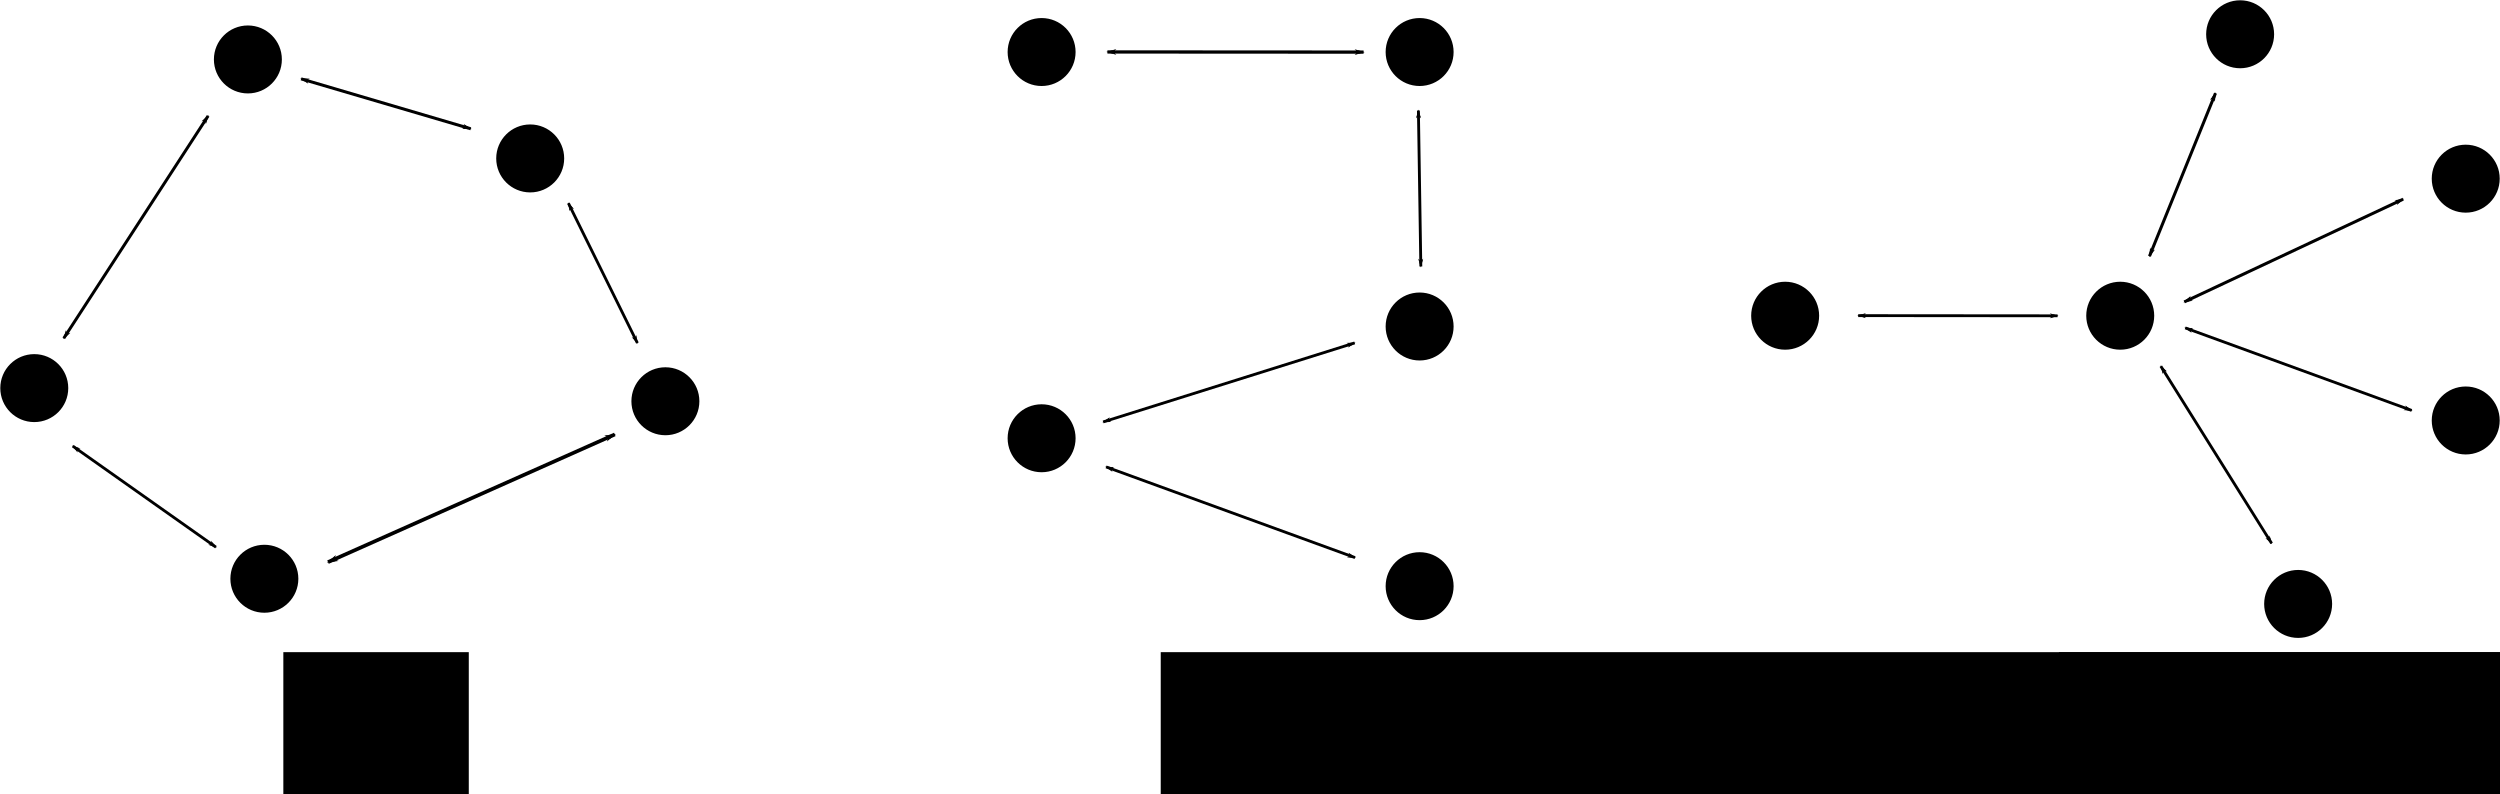 <?xml version="1.0" encoding="UTF-8" standalone="no"?>
<!-- Created with Inkscape (http://www.inkscape.org/) -->

<svg
   xmlns:dc="http://purl.org/dc/elements/1.1/"
   xmlns:cc="http://creativecommons.org/ns#"
   xmlns:rdf="http://www.w3.org/1999/02/22-rdf-syntax-ns#"
   xmlns:svg="http://www.w3.org/2000/svg"
   xmlns="http://www.w3.org/2000/svg"
   xmlns:sodipodi="http://sodipodi.sourceforge.net/DTD/sodipodi-0.dtd"
   xmlns:inkscape="http://www.inkscape.org/namespaces/inkscape"
   width="1734.599mm"
   height="550.957mm"
   viewBox="0 0 6146.218 1952.211"
   id="svg2"
   version="1.1"
   inkscape:version="0.91 r13725"
   sodipodi:docname="com_topo_new.svg">
  <defs
     id="defs4">
    <marker
       inkscape:isstock="true"
       style="overflow:visible"
       id="marker7971"
       refX="0"
       refY="0"
       orient="auto"
       inkscape:stockid="Arrow1Lend">
      <path
         inkscape:connector-curvature="0"
         transform="matrix(-0.8,0,0,-0.8,-10,0)"
         style="fill:#000000;fill-opacity:1;fill-rule:evenodd;stroke:#000000;stroke-width:1pt;stroke-opacity:1"
         d="M 0,0 5,-5 -12.5,0 5,5 0,0 Z"
         id="path7973" />
    </marker>
    <marker
       inkscape:isstock="true"
       style="overflow:visible"
       id="marker7799"
       refX="0"
       refY="0"
       orient="auto"
       inkscape:stockid="Arrow1Lstart">
      <path
         inkscape:connector-curvature="0"
         transform="matrix(0.8,0,0,0.8,10,0)"
         style="fill:#000000;fill-opacity:1;fill-rule:evenodd;stroke:#000000;stroke-width:1pt;stroke-opacity:1"
         d="M 0,0 5,-5 -12.5,0 5,5 0,0 Z"
         id="path7801" />
    </marker>
    <marker
       inkscape:isstock="true"
       style="overflow:visible"
       id="marker7130"
       refX="0"
       refY="0"
       orient="auto"
       inkscape:stockid="Arrow1Lend">
      <path
         inkscape:connector-curvature="0"
         transform="matrix(-0.8,0,0,-0.8,-10,0)"
         style="fill:#000000;fill-opacity:1;fill-rule:evenodd;stroke:#000000;stroke-width:1pt;stroke-opacity:1"
         d="M 0,0 5,-5 -12.5,0 5,5 0,0 Z"
         id="path7132" />
    </marker>
    <marker
       inkscape:stockid="Arrow1Lend"
       orient="auto"
       refY="0"
       refX="0"
       id="marker6654"
       style="overflow:visible"
       inkscape:isstock="true">
      <path
         inkscape:connector-curvature="0"
         id="path6656"
         d="M 0,0 5,-5 -12.5,0 5,5 0,0 Z"
         style="fill:#000000;fill-opacity:1;fill-rule:evenodd;stroke:#000000;stroke-width:1pt;stroke-opacity:1"
         transform="matrix(-0.8,0,0,-0.8,-10,0)" />
    </marker>
    <marker
       inkscape:isstock="true"
       style="overflow:visible"
       id="marker6378"
       refX="0"
       refY="0"
       orient="auto"
       inkscape:stockid="Arrow1Lend">
      <path
         inkscape:connector-curvature="0"
         transform="matrix(-0.8,0,0,-0.8,-10,0)"
         style="fill:#000000;fill-opacity:1;fill-rule:evenodd;stroke:#000000;stroke-width:1pt;stroke-opacity:1"
         d="M 0,0 5,-5 -12.5,0 5,5 0,0 Z"
         id="path6380" />
    </marker>
    <marker
       inkscape:isstock="true"
       style="overflow:visible"
       id="Arrow1Lstart-2"
       refX="0"
       refY="0"
       orient="auto"
       inkscape:stockid="Arrow1Lstart">
      <path
         inkscape:connector-curvature="0"
         transform="matrix(0.8,0,0,0.8,10,0)"
         style="fill:#000000;fill-opacity:1;fill-rule:evenodd;stroke:#000000;stroke-width:1pt;stroke-opacity:1"
         d="M 0,0 5,-5 -12.5,0 5,5 0,0 Z"
         id="path4688-4" />
    </marker>
    <marker
       inkscape:isstock="true"
       style="overflow:visible"
       id="marker8018-0"
       refX="0"
       refY="0"
       orient="auto"
       inkscape:stockid="Arrow1Lend">
      <path
         inkscape:connector-curvature="0"
         transform="matrix(-0.8,0,0,-0.8,-10,0)"
         style="fill:#000000;fill-opacity:1;fill-rule:evenodd;stroke:#000000;stroke-width:1pt;stroke-opacity:1"
         d="M 0,0 5,-5 -12.5,0 5,5 0,0 Z"
         id="path8020-0" />
    </marker>
    <marker
       inkscape:isstock="true"
       style="overflow:visible"
       id="Arrow1Lstart-4"
       refX="0"
       refY="0"
       orient="auto"
       inkscape:stockid="Arrow1Lstart">
      <path
         inkscape:connector-curvature="0"
         transform="matrix(0.8,0,0,0.8,10,0)"
         style="fill:#000000;fill-opacity:1;fill-rule:evenodd;stroke:#000000;stroke-width:1pt;stroke-opacity:1"
         d="M 0,0 5,-5 -12.5,0 5,5 0,0 Z"
         id="path4688-0" />
    </marker>
    <marker
       inkscape:isstock="true"
       style="overflow:visible"
       id="marker8018-8"
       refX="0"
       refY="0"
       orient="auto"
       inkscape:stockid="Arrow1Lend">
      <path
         inkscape:connector-curvature="0"
         transform="matrix(-0.8,0,0,-0.8,-10,0)"
         style="fill:#000000;fill-opacity:1;fill-rule:evenodd;stroke:#000000;stroke-width:1pt;stroke-opacity:1"
         d="M 0,0 5,-5 -12.5,0 5,5 0,0 Z"
         id="path8020-5" />
    </marker>
    <marker
       inkscape:isstock="true"
       style="overflow:visible"
       id="Arrow1Lstart-4-0"
       refX="0"
       refY="0"
       orient="auto"
       inkscape:stockid="Arrow1Lstart">
      <path
         inkscape:connector-curvature="0"
         transform="matrix(0.8,0,0,0.8,10,0)"
         style="fill:#000000;fill-opacity:1;fill-rule:evenodd;stroke:#000000;stroke-width:1pt;stroke-opacity:1"
         d="M 0,0 5,-5 -12.5,0 5,5 0,0 Z"
         id="path4688-0-0" />
    </marker>
    <marker
       inkscape:isstock="true"
       style="overflow:visible"
       id="marker8018-8-5"
       refX="0"
       refY="0"
       orient="auto"
       inkscape:stockid="Arrow1Lend">
      <path
         inkscape:connector-curvature="0"
         transform="matrix(-0.8,0,0,-0.8,-10,0)"
         style="fill:#000000;fill-opacity:1;fill-rule:evenodd;stroke:#000000;stroke-width:1pt;stroke-opacity:1"
         d="M 0,0 5,-5 -12.5,0 5,5 0,0 Z"
         id="path8020-5-5" />
    </marker>
    <marker
       inkscape:stockid="Arrow1Lstart"
       orient="auto"
       refY="0"
       refX="0"
       id="marker5913-3"
       style="overflow:visible"
       inkscape:isstock="true">
      <path
         id="path5915-1"
         d="M 0,0 5,-5 -12.5,0 5,5 0,0 Z"
         style="fill:#000000;fill-opacity:1;fill-rule:evenodd;stroke:#000000;stroke-width:1pt;stroke-opacity:1"
         transform="matrix(0.8,0,0,0.8,10,0)"
         inkscape:connector-curvature="0" />
    </marker>
    <marker
       inkscape:stockid="Arrow1Lend"
       orient="auto"
       refY="0"
       refX="0"
       id="marker6013-4"
       style="overflow:visible"
       inkscape:isstock="true">
      <path
         id="path6015-7"
         d="M 0,0 5,-5 -12.5,0 5,5 0,0 Z"
         style="fill:#000000;fill-opacity:1;fill-rule:evenodd;stroke:#000000;stroke-width:1pt;stroke-opacity:1"
         transform="matrix(-0.8,0,0,-0.8,-10,0)"
         inkscape:connector-curvature="0" />
    </marker>
    <marker
       inkscape:stockid="Arrow1Lstart"
       orient="auto"
       refY="0"
       refX="0"
       id="marker5913-6"
       style="overflow:visible"
       inkscape:isstock="true">
      <path
         id="path5915-4"
         d="M 0,0 5,-5 -12.5,0 5,5 0,0 Z"
         style="fill:#000000;fill-opacity:1;fill-rule:evenodd;stroke:#000000;stroke-width:1pt;stroke-opacity:1"
         transform="matrix(0.8,0,0,0.8,10,0)"
         inkscape:connector-curvature="0" />
    </marker>
    <marker
       inkscape:stockid="Arrow1Lend"
       orient="auto"
       refY="0"
       refX="0"
       id="marker6013-5"
       style="overflow:visible"
       inkscape:isstock="true">
      <path
         id="path6015-8"
         d="M 0,0 5,-5 -12.5,0 5,5 0,0 Z"
         style="fill:#000000;fill-opacity:1;fill-rule:evenodd;stroke:#000000;stroke-width:1pt;stroke-opacity:1"
         transform="matrix(-0.8,0,0,-0.8,-10,0)"
         inkscape:connector-curvature="0" />
    </marker>
    <marker
       inkscape:stockid="Arrow1Lstart"
       orient="auto"
       refY="0"
       refX="0"
       id="marker5913-7"
       style="overflow:visible"
       inkscape:isstock="true">
      <path
         id="path5915-44"
         d="M 0,0 5,-5 -12.5,0 5,5 0,0 Z"
         style="fill:#000000;fill-opacity:1;fill-rule:evenodd;stroke:#000000;stroke-width:1pt;stroke-opacity:1"
         transform="matrix(0.8,0,0,0.8,10,0)"
         inkscape:connector-curvature="0" />
    </marker>
    <marker
       inkscape:stockid="Arrow1Lend"
       orient="auto"
       refY="0"
       refX="0"
       id="marker6013-3"
       style="overflow:visible"
       inkscape:isstock="true">
      <path
         id="path6015-9"
         d="M 0,0 5,-5 -12.5,0 5,5 0,0 Z"
         style="fill:#000000;fill-opacity:1;fill-rule:evenodd;stroke:#000000;stroke-width:1pt;stroke-opacity:1"
         transform="matrix(-0.8,0,0,-0.8,-10,0)"
         inkscape:connector-curvature="0" />
    </marker>
    <marker
       inkscape:isstock="true"
       style="overflow:visible"
       id="Arrow1Lstart-4-7"
       refX="0"
       refY="0"
       orient="auto"
       inkscape:stockid="Arrow1Lstart">
      <path
         inkscape:connector-curvature="0"
         transform="matrix(0.8,0,0,0.8,10,0)"
         style="fill:#000000;fill-opacity:1;fill-rule:evenodd;stroke:#000000;stroke-width:1pt;stroke-opacity:1"
         d="M 0,0 5,-5 -12.5,0 5,5 0,0 Z"
         id="path4688-0-6" />
    </marker>
    <marker
       inkscape:isstock="true"
       style="overflow:visible"
       id="marker8018-8-8"
       refX="0"
       refY="0"
       orient="auto"
       inkscape:stockid="Arrow1Lend">
      <path
         inkscape:connector-curvature="0"
         transform="matrix(-0.8,0,0,-0.8,-10,0)"
         style="fill:#000000;fill-opacity:1;fill-rule:evenodd;stroke:#000000;stroke-width:1pt;stroke-opacity:1"
         d="M 0,0 5,-5 -12.5,0 5,5 0,0 Z"
         id="path8020-5-9" />
    </marker>
    <marker
       inkscape:isstock="true"
       style="overflow:visible"
       id="Arrow1Lstart-2-0"
       refX="0"
       refY="0"
       orient="auto"
       inkscape:stockid="Arrow1Lstart">
      <path
         inkscape:connector-curvature="0"
         transform="matrix(0.8,0,0,0.8,10,0)"
         style="fill:#000000;fill-opacity:1;fill-rule:evenodd;stroke:#000000;stroke-width:1pt;stroke-opacity:1"
         d="M 0,0 5,-5 -12.5,0 5,5 0,0 Z"
         id="path4688-4-9" />
    </marker>
    <marker
       inkscape:isstock="true"
       style="overflow:visible"
       id="marker8018-0-9"
       refX="0"
       refY="0"
       orient="auto"
       inkscape:stockid="Arrow1Lend">
      <path
         inkscape:connector-curvature="0"
         transform="matrix(-0.8,0,0,-0.8,-10,0)"
         style="fill:#000000;fill-opacity:1;fill-rule:evenodd;stroke:#000000;stroke-width:1pt;stroke-opacity:1"
         d="M 0,0 5,-5 -12.5,0 5,5 0,0 Z"
         id="path8020-0-8" />
    </marker>
    <marker
       inkscape:isstock="true"
       style="overflow:visible"
       id="Arrow1Lstart-4-0-1"
       refX="0"
       refY="0"
       orient="auto"
       inkscape:stockid="Arrow1Lstart">
      <path
         inkscape:connector-curvature="0"
         transform="matrix(0.8,0,0,0.8,10,0)"
         style="fill:#000000;fill-opacity:1;fill-rule:evenodd;stroke:#000000;stroke-width:1pt;stroke-opacity:1"
         d="M 0,0 5,-5 -12.5,0 5,5 0,0 Z"
         id="path4688-0-0-6" />
    </marker>
    <marker
       inkscape:isstock="true"
       style="overflow:visible"
       id="marker8018-8-5-2"
       refX="0"
       refY="0"
       orient="auto"
       inkscape:stockid="Arrow1Lend">
      <path
         inkscape:connector-curvature="0"
         transform="matrix(-0.8,0,0,-0.8,-10,0)"
         style="fill:#000000;fill-opacity:1;fill-rule:evenodd;stroke:#000000;stroke-width:1pt;stroke-opacity:1"
         d="M 0,0 5,-5 -12.5,0 5,5 0,0 Z"
         id="path8020-5-5-5" />
    </marker>
    <marker
       inkscape:isstock="true"
       style="overflow:visible"
       id="Arrow1Lstart-4-0-1-3"
       refX="0"
       refY="0"
       orient="auto"
       inkscape:stockid="Arrow1Lstart">
      <path
         inkscape:connector-curvature="0"
         transform="matrix(0.8,0,0,0.8,10,0)"
         style="fill:#000000;fill-opacity:1;fill-rule:evenodd;stroke:#000000;stroke-width:1pt;stroke-opacity:1"
         d="M 0,0 5,-5 -12.5,0 5,5 0,0 Z"
         id="path4688-0-0-6-2" />
    </marker>
    <marker
       inkscape:isstock="true"
       style="overflow:visible"
       id="marker8018-8-5-2-5"
       refX="0"
       refY="0"
       orient="auto"
       inkscape:stockid="Arrow1Lend">
      <path
         inkscape:connector-curvature="0"
         transform="matrix(-0.8,0,0,-0.8,-10,0)"
         style="fill:#000000;fill-opacity:1;fill-rule:evenodd;stroke:#000000;stroke-width:1pt;stroke-opacity:1"
         d="M 0,0 5,-5 -12.5,0 5,5 0,0 Z"
         id="path8020-5-5-5-1" />
    </marker>
    <marker
       inkscape:isstock="true"
       style="overflow:visible"
       id="Arrow1Lstart-4-0-1-7"
       refX="0"
       refY="0"
       orient="auto"
       inkscape:stockid="Arrow1Lstart">
      <path
         inkscape:connector-curvature="0"
         transform="matrix(0.8,0,0,0.8,10,0)"
         style="fill:#000000;fill-opacity:1;fill-rule:evenodd;stroke:#000000;stroke-width:1pt;stroke-opacity:1"
         d="M 0,0 5,-5 -12.5,0 5,5 0,0 Z"
         id="path4688-0-0-6-0" />
    </marker>
    <marker
       inkscape:isstock="true"
       style="overflow:visible"
       id="marker8018-8-5-2-2"
       refX="0"
       refY="0"
       orient="auto"
       inkscape:stockid="Arrow1Lend">
      <path
         inkscape:connector-curvature="0"
         transform="matrix(-0.8,0,0,-0.8,-10,0)"
         style="fill:#000000;fill-opacity:1;fill-rule:evenodd;stroke:#000000;stroke-width:1pt;stroke-opacity:1"
         d="M 0,0 5,-5 -12.5,0 5,5 0,0 Z"
         id="path8020-5-5-5-4" />
    </marker>
    <marker
       inkscape:isstock="true"
       style="overflow:visible"
       id="Arrow1Lstart-4-0-1-7-3"
       refX="0"
       refY="0"
       orient="auto"
       inkscape:stockid="Arrow1Lstart">
      <path
         inkscape:connector-curvature="0"
         transform="matrix(0.8,0,0,0.8,10,0)"
         style="fill:#000000;fill-opacity:1;fill-rule:evenodd;stroke:#000000;stroke-width:1pt;stroke-opacity:1"
         d="M 0,0 5,-5 -12.5,0 5,5 0,0 Z"
         id="path4688-0-0-6-0-5" />
    </marker>
    <marker
       inkscape:isstock="true"
       style="overflow:visible"
       id="marker8018-8-5-2-2-4"
       refX="0"
       refY="0"
       orient="auto"
       inkscape:stockid="Arrow1Lend">
      <path
         inkscape:connector-curvature="0"
         transform="matrix(-0.8,0,0,-0.8,-10,0)"
         style="fill:#000000;fill-opacity:1;fill-rule:evenodd;stroke:#000000;stroke-width:1pt;stroke-opacity:1"
         d="M 0,0 5,-5 -12.5,0 5,5 0,0 Z"
         id="path8020-5-5-5-4-7" />
    </marker>
    <marker
       inkscape:isstock="true"
       style="overflow:visible"
       id="Arrow1Lstart-4-0-1-7-9"
       refX="0"
       refY="0"
       orient="auto"
       inkscape:stockid="Arrow1Lstart">
      <path
         inkscape:connector-curvature="0"
         transform="matrix(0.8,0,0,0.8,10,0)"
         style="fill:#000000;fill-opacity:1;fill-rule:evenodd;stroke:#000000;stroke-width:1pt;stroke-opacity:1"
         d="M 0,0 5,-5 -12.5,0 5,5 0,0 Z"
         id="path4688-0-0-6-0-2" />
    </marker>
    <marker
       inkscape:isstock="true"
       style="overflow:visible"
       id="marker8018-8-5-2-2-3"
       refX="0"
       refY="0"
       orient="auto"
       inkscape:stockid="Arrow1Lend">
      <path
         inkscape:connector-curvature="0"
         transform="matrix(-0.8,0,0,-0.8,-10,0)"
         style="fill:#000000;fill-opacity:1;fill-rule:evenodd;stroke:#000000;stroke-width:1pt;stroke-opacity:1"
         d="M 0,0 5,-5 -12.5,0 5,5 0,0 Z"
         id="path8020-5-5-5-4-6" />
    </marker>
    <marker
       inkscape:isstock="true"
       style="overflow:visible"
       id="Arrow1Lstart-4-0-1-7-3-5"
       refX="0"
       refY="0"
       orient="auto"
       inkscape:stockid="Arrow1Lstart">
      <path
         inkscape:connector-curvature="0"
         transform="matrix(0.8,0,0,0.8,10,0)"
         style="fill:#000000;fill-opacity:1;fill-rule:evenodd;stroke:#000000;stroke-width:1pt;stroke-opacity:1"
         d="M 0,0 5,-5 -12.5,0 5,5 0,0 Z"
         id="path4688-0-0-6-0-5-0" />
    </marker>
    <marker
       inkscape:isstock="true"
       style="overflow:visible"
       id="marker8018-8-5-2-2-4-7"
       refX="0"
       refY="0"
       orient="auto"
       inkscape:stockid="Arrow1Lend">
      <path
         inkscape:connector-curvature="0"
         transform="matrix(-0.8,0,0,-0.8,-10,0)"
         style="fill:#000000;fill-opacity:1;fill-rule:evenodd;stroke:#000000;stroke-width:1pt;stroke-opacity:1"
         d="M 0,0 5,-5 -12.5,0 5,5 0,0 Z"
         id="path8020-5-5-5-4-7-4" />
    </marker>
    <marker
       inkscape:isstock="true"
       style="overflow:visible"
       id="Arrow1Lstart-4-0-1-7-4"
       refX="0"
       refY="0"
       orient="auto"
       inkscape:stockid="Arrow1Lstart">
      <path
         inkscape:connector-curvature="0"
         transform="matrix(0.8,0,0,0.8,10,0)"
         style="fill:#000000;fill-opacity:1;fill-rule:evenodd;stroke:#000000;stroke-width:1pt;stroke-opacity:1"
         d="M 0,0 5,-5 -12.5,0 5,5 0,0 Z"
         id="path4688-0-0-6-0-3" />
    </marker>
    <marker
       inkscape:isstock="true"
       style="overflow:visible"
       id="marker8018-8-5-2-2-0"
       refX="0"
       refY="0"
       orient="auto"
       inkscape:stockid="Arrow1Lend">
      <path
         inkscape:connector-curvature="0"
         transform="matrix(-0.8,0,0,-0.8,-10,0)"
         style="fill:#000000;fill-opacity:1;fill-rule:evenodd;stroke:#000000;stroke-width:1pt;stroke-opacity:1"
         d="M 0,0 5,-5 -12.5,0 5,5 0,0 Z"
         id="path8020-5-5-5-4-3" />
    </marker>
    <marker
       inkscape:isstock="true"
       style="overflow:visible"
       id="Arrow1Lstart-4-0-1-7-4-6"
       refX="0"
       refY="0"
       orient="auto"
       inkscape:stockid="Arrow1Lstart">
      <path
         inkscape:connector-curvature="0"
         transform="matrix(0.8,0,0,0.8,10,0)"
         style="fill:#000000;fill-opacity:1;fill-rule:evenodd;stroke:#000000;stroke-width:1pt;stroke-opacity:1"
         d="M 0,0 5,-5 -12.5,0 5,5 0,0 Z"
         id="path4688-0-0-6-0-3-6" />
    </marker>
    <marker
       inkscape:isstock="true"
       style="overflow:visible"
       id="marker8018-8-5-2-2-0-2"
       refX="0"
       refY="0"
       orient="auto"
       inkscape:stockid="Arrow1Lend">
      <path
         inkscape:connector-curvature="0"
         transform="matrix(-0.8,0,0,-0.8,-10,0)"
         style="fill:#000000;fill-opacity:1;fill-rule:evenodd;stroke:#000000;stroke-width:1pt;stroke-opacity:1"
         d="M 0,0 5,-5 -12.5,0 5,5 0,0 Z"
         id="path8020-5-5-5-4-3-5" />
    </marker>
    <marker
       inkscape:isstock="true"
       style="overflow:visible"
       id="Arrow1Lstart-4-0-1-7-4-1"
       refX="0"
       refY="0"
       orient="auto"
       inkscape:stockid="Arrow1Lstart">
      <path
         inkscape:connector-curvature="0"
         transform="matrix(0.8,0,0,0.8,10,0)"
         style="fill:#000000;fill-opacity:1;fill-rule:evenodd;stroke:#000000;stroke-width:1pt;stroke-opacity:1"
         d="M 0,0 5,-5 -12.5,0 5,5 0,0 Z"
         id="path4688-0-0-6-0-3-2" />
    </marker>
    <marker
       inkscape:isstock="true"
       style="overflow:visible"
       id="marker8018-8-5-2-2-0-20"
       refX="0"
       refY="0"
       orient="auto"
       inkscape:stockid="Arrow1Lend">
      <path
         inkscape:connector-curvature="0"
         transform="matrix(-0.8,0,0,-0.8,-10,0)"
         style="fill:#000000;fill-opacity:1;fill-rule:evenodd;stroke:#000000;stroke-width:1pt;stroke-opacity:1"
         d="M 0,0 5,-5 -12.5,0 5,5 0,0 Z"
         id="path8020-5-5-5-4-3-4" />
    </marker>
    <marker
       inkscape:isstock="true"
       style="overflow:visible"
       id="Arrow1Lstart-4-0-1-7-4-1-4"
       refX="0"
       refY="0"
       orient="auto"
       inkscape:stockid="Arrow1Lstart">
      <path
         inkscape:connector-curvature="0"
         transform="matrix(0.8,0,0,0.8,10,0)"
         style="fill:#000000;fill-opacity:1;fill-rule:evenodd;stroke:#000000;stroke-width:1pt;stroke-opacity:1"
         d="M 0,0 5,-5 -12.5,0 5,5 0,0 Z"
         id="path4688-0-0-6-0-3-2-5" />
    </marker>
    <marker
       inkscape:isstock="true"
       style="overflow:visible"
       id="marker8018-8-5-2-2-0-20-3"
       refX="0"
       refY="0"
       orient="auto"
       inkscape:stockid="Arrow1Lend">
      <path
         inkscape:connector-curvature="0"
         transform="matrix(-0.8,0,0,-0.8,-10,0)"
         style="fill:#000000;fill-opacity:1;fill-rule:evenodd;stroke:#000000;stroke-width:1pt;stroke-opacity:1"
         d="M 0,0 5,-5 -12.5,0 5,5 0,0 Z"
         id="path8020-5-5-5-4-3-4-8" />
    </marker>
    <marker
       inkscape:isstock="true"
       style="overflow:visible"
       id="Arrow1Lstart-4-0-1-7-4-1-4-2"
       refX="0"
       refY="0"
       orient="auto"
       inkscape:stockid="Arrow1Lstart">
      <path
         inkscape:connector-curvature="0"
         transform="matrix(0.8,0,0,0.8,10,0)"
         style="fill:#000000;fill-opacity:1;fill-rule:evenodd;stroke:#000000;stroke-width:1pt;stroke-opacity:1"
         d="M 0,0 5,-5 -12.5,0 5,5 0,0 Z"
         id="path4688-0-0-6-0-3-2-5-4" />
    </marker>
    <marker
       inkscape:isstock="true"
       style="overflow:visible"
       id="marker8018-8-5-2-2-0-20-3-5"
       refX="0"
       refY="0"
       orient="auto"
       inkscape:stockid="Arrow1Lend">
      <path
         inkscape:connector-curvature="0"
         transform="matrix(-0.8,0,0,-0.8,-10,0)"
         style="fill:#000000;fill-opacity:1;fill-rule:evenodd;stroke:#000000;stroke-width:1pt;stroke-opacity:1"
         d="M 0,0 5,-5 -12.5,0 5,5 0,0 Z"
         id="path8020-5-5-5-4-3-4-8-5" />
    </marker>
    <marker
       inkscape:isstock="true"
       style="overflow:visible"
       id="Arrow1Lstart-4-0-1-7-4-3"
       refX="0"
       refY="0"
       orient="auto"
       inkscape:stockid="Arrow1Lstart">
      <path
         inkscape:connector-curvature="0"
         transform="matrix(0.8,0,0,0.8,10,0)"
         style="fill:#000000;fill-opacity:1;fill-rule:evenodd;stroke:#000000;stroke-width:1pt;stroke-opacity:1"
         d="M 0,0 5,-5 -12.5,0 5,5 0,0 Z"
         id="path4688-0-0-6-0-3-66" />
    </marker>
    <marker
       inkscape:isstock="true"
       style="overflow:visible"
       id="marker8018-8-5-2-2-0-6"
       refX="0"
       refY="0"
       orient="auto"
       inkscape:stockid="Arrow1Lend">
      <path
         inkscape:connector-curvature="0"
         transform="matrix(-0.8,0,0,-0.8,-10,0)"
         style="fill:#000000;fill-opacity:1;fill-rule:evenodd;stroke:#000000;stroke-width:1pt;stroke-opacity:1"
         d="M 0,0 5,-5 -12.5,0 5,5 0,0 Z"
         id="path8020-5-5-5-4-3-43" />
    </marker>
    <marker
       inkscape:isstock="true"
       style="overflow:visible"
       id="Arrow1Lstart-4-0-1-7-4-6-3"
       refX="0"
       refY="0"
       orient="auto"
       inkscape:stockid="Arrow1Lstart">
      <path
         inkscape:connector-curvature="0"
         transform="matrix(0.8,0,0,0.8,10,0)"
         style="fill:#000000;fill-opacity:1;fill-rule:evenodd;stroke:#000000;stroke-width:1pt;stroke-opacity:1"
         d="M 0,0 5,-5 -12.5,0 5,5 0,0 Z"
         id="path4688-0-0-6-0-3-6-0" />
    </marker>
    <marker
       inkscape:isstock="true"
       style="overflow:visible"
       id="marker8018-8-5-2-2-0-2-8"
       refX="0"
       refY="0"
       orient="auto"
       inkscape:stockid="Arrow1Lend">
      <path
         inkscape:connector-curvature="0"
         transform="matrix(-0.8,0,0,-0.8,-10,0)"
         style="fill:#000000;fill-opacity:1;fill-rule:evenodd;stroke:#000000;stroke-width:1pt;stroke-opacity:1"
         d="M 0,0 5,-5 -12.5,0 5,5 0,0 Z"
         id="path8020-5-5-5-4-3-5-6" />
    </marker>
    <marker
       inkscape:isstock="true"
       style="overflow:visible"
       id="Arrow1Lstart-4-0-1-7-4-3-7"
       refX="0"
       refY="0"
       orient="auto"
       inkscape:stockid="Arrow1Lstart">
      <path
         inkscape:connector-curvature="0"
         transform="matrix(0.8,0,0,0.8,10,0)"
         style="fill:#000000;fill-opacity:1;fill-rule:evenodd;stroke:#000000;stroke-width:1pt;stroke-opacity:1"
         d="M 0,0 5,-5 -12.5,0 5,5 0,0 Z"
         id="path4688-0-0-6-0-3-66-7" />
    </marker>
    <marker
       inkscape:isstock="true"
       style="overflow:visible"
       id="marker8018-8-5-2-2-0-6-5"
       refX="0"
       refY="0"
       orient="auto"
       inkscape:stockid="Arrow1Lend">
      <path
         inkscape:connector-curvature="0"
         transform="matrix(-0.8,0,0,-0.8,-10,0)"
         style="fill:#000000;fill-opacity:1;fill-rule:evenodd;stroke:#000000;stroke-width:1pt;stroke-opacity:1"
         d="M 0,0 5,-5 -12.5,0 5,5 0,0 Z"
         id="path8020-5-5-5-4-3-43-3" />
    </marker>
    <marker
       inkscape:isstock="true"
       style="overflow:visible"
       id="Arrow1Lstart-4-0-1-7-4-1-4-2-0"
       refX="0"
       refY="0"
       orient="auto"
       inkscape:stockid="Arrow1Lstart">
      <path
         inkscape:connector-curvature="0"
         transform="matrix(0.8,0,0,0.8,10,0)"
         style="fill:#000000;fill-opacity:1;fill-rule:evenodd;stroke:#000000;stroke-width:1pt;stroke-opacity:1"
         d="M 0,0 5,-5 -12.5,0 5,5 0,0 Z"
         id="path4688-0-0-6-0-3-2-5-4-3" />
    </marker>
    <marker
       inkscape:isstock="true"
       style="overflow:visible"
       id="marker8018-8-5-2-2-0-20-3-5-5"
       refX="0"
       refY="0"
       orient="auto"
       inkscape:stockid="Arrow1Lend">
      <path
         inkscape:connector-curvature="0"
         transform="matrix(-0.8,0,0,-0.8,-10,0)"
         style="fill:#000000;fill-opacity:1;fill-rule:evenodd;stroke:#000000;stroke-width:1pt;stroke-opacity:1"
         d="M 0,0 5,-5 -12.5,0 5,5 0,0 Z"
         id="path8020-5-5-5-4-3-4-8-5-6" />
    </marker>
  </defs>
  <sodipodi:namedview
     id="base"
     pagecolor="#ffffff"
     bordercolor="#666666"
     borderopacity="1.0"
     inkscape:pageopacity="0.0"
     inkscape:pageshadow="2"
     inkscape:zoom="0.12"
     inkscape:cx="1907.6156"
     inkscape:cy="289.53986"
     inkscape:document-units="px"
     inkscape:current-layer="layer1"
     showgrid="false"
     inkscape:window-width="1536"
     inkscape:window-height="803"
     inkscape:window-x="-8"
     inkscape:window-y="-8"
     inkscape:window-maximized="1"
     fit-margin-top="0.2"
     fit-margin-left="0.2"
     fit-margin-right="0.2"
     fit-margin-bottom="0.2" />
  <g
     inkscape:label="Layer 1"
     inkscape:groupmode="layer"
     id="layer1"
     transform="translate(2912.567,-1760.523)">
    <flowRoot
       xml:space="preserve"
       id="flowRoot8611"
       style="font-style:normal;font-weight:normal;font-size:40px;line-height:125%;font-family:sans-serif;letter-spacing:0px;word-spacing:0px;fill:#000000;fill-opacity:1;stroke:none;stroke-width:1px;stroke-linecap:butt;stroke-linejoin:miter;stroke-opacity:1"
       transform="translate(-2087.802,-298.587)"><flowRegion
         id="flowRegion8613"><rect
           id="rect8615"
           width="408"
           height="104"
           x="996"
           y="1306.022" /></flowRegion><flowPara
         id="flowPara8617" /></flowRoot>    <g
       id="g7260"
       transform="translate(0,38.107)">
      <circle
         cy="1868.566"
         cx="-2303.148"
         id="path4795-52"
         style="fill:#000000;fill-opacity:1;stroke:#000000;stroke-width:5;stroke-miterlimit:4;stroke-dasharray:none;stroke-dashoffset:0;stroke-opacity:1"
         r="81.048" />
      <circle
         r="79.543"
         cy="2111.925"
         cx="-1609.086"
         id="path4795-52-3"
         style="fill:#000000;fill-opacity:1;stroke:#000000;stroke-width:8.011;stroke-miterlimit:4;stroke-dasharray:none;stroke-dashoffset:0;stroke-opacity:1" />
      <ellipse
         ry="81.161"
         rx="81.161"
         cy="2676.571"
         cx="-2828.31"
         id="path4795-52-8"
         style="fill:#000000;fill-opacity:1;stroke:#000000;stroke-width:4.774;stroke-miterlimit:4;stroke-dasharray:none;stroke-dashoffset:0;stroke-opacity:1" />
      <ellipse
         ry="81.161"
         rx="81.161"
         cy="3145.281"
         cx="-2262.625"
         id="path4795-52-2"
         style="fill:#000000;fill-opacity:1;stroke:#000000;stroke-width:4.774;stroke-miterlimit:4;stroke-dasharray:none;stroke-dashoffset:0;stroke-opacity:1" />
      <ellipse
         ry="81.161"
         rx="81.161"
         cy="2708.896"
         cx="-1276.716"
         id="path4795-52-0"
         style="fill:#000000;fill-opacity:1;stroke:#000000;stroke-width:4.774;stroke-miterlimit:4;stroke-dasharray:none;stroke-dashoffset:0;stroke-opacity:1" />
      <path
         inkscape:transform-center-x="0.46217334"
         inkscape:connector-curvature="0"
         id="path4824-6-3-4-6"
         d="m -2400.848,2007.318 -355.007,546.755"
         style="fill:none;fill-rule:evenodd;stroke:#000000;stroke-width:7.37;stroke-linecap:butt;stroke-linejoin:miter;stroke-miterlimit:4;stroke-dasharray:none;stroke-opacity:1;marker-start:url(#Arrow1Lstart-4-0-1-3);marker-end:url(#marker8018-8-5-2-5)"
         inkscape:transform-center-y="8.5569454" />
      <path
         inkscape:connector-curvature="0"
         id="path4824-6-3-4-5"
         d="m -2172.247,1916.283 417.021,122.757"
         style="fill:none;fill-rule:evenodd;stroke:#000000;stroke-width:7.473;stroke-linecap:butt;stroke-linejoin:miter;stroke-miterlimit:4;stroke-dasharray:none;stroke-opacity:1;marker-start:url(#Arrow1Lstart-4-0-1-7);marker-end:url(#marker8018-8-5-2-2)" />
      <path
         inkscape:connector-curvature="0"
         id="path4824-6-3-4-5-9"
         d="m -1515.228,2221.934 169.704,343.822"
         style="fill:none;fill-rule:evenodd;stroke:#000000;stroke-width:7;stroke-linecap:butt;stroke-linejoin:miter;stroke-miterlimit:4;stroke-dasharray:none;stroke-opacity:1;marker-start:url(#Arrow1Lstart-4-0-1-7-3);marker-end:url(#marker8018-8-5-2-2-4)" />
      <path
         inkscape:connector-curvature="0"
         id="path4824-6-3-4-5-0"
         d="m -2106.182,3104.34 705.114,-313.864"
         style="fill:none;fill-rule:evenodd;stroke:#000000;stroke-width:9.158;stroke-linecap:butt;stroke-linejoin:miter;stroke-miterlimit:4;stroke-dasharray:none;stroke-opacity:1;marker-start:url(#Arrow1Lstart-4-0-1-7-9);marker-end:url(#marker8018-8-5-2-2-3)" />
      <path
         inkscape:connector-curvature="0"
         id="path4824-6-3-4-5-9-1"
         d="m -2733.724,2819.095 352.034,248.545"
         style="fill:none;fill-rule:evenodd;stroke:#000000;stroke-width:7;stroke-linecap:butt;stroke-linejoin:miter;stroke-miterlimit:4;stroke-dasharray:none;stroke-opacity:1;marker-start:url(#Arrow1Lstart-4-0-1-7-3-5);marker-end:url(#marker8018-8-5-2-2-4-7)" />
    </g>
    <g
       id="g7237"
       transform="translate(0,32.104)">
      <ellipse
         ry="81.161"
         rx="81.161"
         cy="1856.327"
         cx="-351.793"
         id="path4795-52-3-3"
         style="fill:#000000;fill-opacity:1;stroke:#000000;stroke-width:4.774;stroke-miterlimit:4;stroke-dasharray:none;stroke-dashoffset:0;stroke-opacity:1" />
      <ellipse
         ry="81.161"
         rx="81.161"
         cy="1856.327"
         cx="577.548"
         id="path4795-52-3-3-7"
         style="fill:#000000;fill-opacity:1;stroke:#000000;stroke-width:4.774;stroke-miterlimit:4;stroke-dasharray:none;stroke-dashoffset:0;stroke-opacity:1" />
      <ellipse
         ry="81.161"
         rx="81.161"
         cy="2531.109"
         cx="577.548"
         id="path4795-52-3-3-7-6"
         style="fill:#000000;fill-opacity:1;stroke:#000000;stroke-width:4.774;stroke-miterlimit:4;stroke-dasharray:none;stroke-dashoffset:0;stroke-opacity:1" />
      <ellipse
         ry="81.161"
         rx="81.161"
         cy="2805.87"
         cx="-351.793"
         id="path4795-52-3-3-7-6-8"
         style="fill:#000000;fill-opacity:1;stroke:#000000;stroke-width:4.774;stroke-miterlimit:4;stroke-dasharray:none;stroke-dashoffset:0;stroke-opacity:1" />
      <ellipse
         ry="81.161"
         rx="81.161"
         cy="3169.525"
         cx="577.548"
         id="path4795-52-3-3-7-6-9"
         style="fill:#000000;fill-opacity:1;stroke:#000000;stroke-width:4.774;stroke-miterlimit:4;stroke-dasharray:none;stroke-dashoffset:0;stroke-opacity:1" />
      <path
         inkscape:connector-curvature="0"
         id="path4824-6-3-4-5-2"
         d="m -189.966,1856.136 629.698,0.383"
         style="fill:none;fill-rule:evenodd;stroke:#000000;stroke-width:8.065;stroke-linecap:butt;stroke-linejoin:miter;stroke-miterlimit:4;stroke-dasharray:none;stroke-opacity:1;marker-start:url(#Arrow1Lstart-4-0-1-7-4);marker-end:url(#marker8018-8-5-2-2-0)" />
      <path
         inkscape:connector-curvature="0"
         id="path4824-6-3-4-5-2-2"
         d="M -193.294,2876.312 418.816,3099.317"
         style="fill:none;fill-rule:evenodd;stroke:#000000;stroke-width:7;stroke-linecap:butt;stroke-linejoin:miter;stroke-miterlimit:4;stroke-dasharray:none;stroke-opacity:1;marker-start:url(#Arrow1Lstart-4-0-1-7-4-6);marker-end:url(#marker8018-8-5-2-2-0-2)" />
      <path
         inkscape:connector-curvature="0"
         id="path4824-6-3-4-5-2-7"
         d="m -200.435,2765.712 618.31,-194.211"
         style="fill:none;fill-rule:evenodd;stroke:#000000;stroke-width:7;stroke-linecap:butt;stroke-linejoin:miter;stroke-miterlimit:4;stroke-dasharray:none;stroke-opacity:1;marker-start:url(#Arrow1Lstart-4-0-1-7-4-1);marker-end:url(#marker8018-8-5-2-2-0-20)" />
      <path
         inkscape:connector-curvature="0"
         id="path4824-6-3-4-5-2-7-6"
         d="m 580.514,2383.503 -5.933,-383.377"
         style="fill:none;fill-rule:evenodd;stroke:#000000;stroke-width:7.045;stroke-linecap:butt;stroke-linejoin:miter;stroke-miterlimit:4;stroke-dasharray:none;stroke-opacity:1;marker-start:url(#Arrow1Lstart-4-0-1-7-4-1-4);marker-end:url(#marker8018-8-5-2-2-0-20-3)" />
    </g>
    <g
       id="g7212">
      <ellipse
         ry="81.161"
         rx="81.161"
         cy="1844.779"
         cx="2594.763"
         id="path4795-52-32"
         style="fill:#000000;fill-opacity:1;stroke:#000000;stroke-width:4.774;stroke-miterlimit:4;stroke-dasharray:none;stroke-dashoffset:0;stroke-opacity:1" />
      <ellipse
         ry="81.161"
         rx="81.161"
         cy="2536.714"
         cx="1476.207"
         id="path4795-52-32-1"
         style="fill:#000000;fill-opacity:1;stroke:#000000;stroke-width:4.774;stroke-miterlimit:4;stroke-dasharray:none;stroke-dashoffset:0;stroke-opacity:1" />
      <ellipse
         ry="81.161"
         rx="81.161"
         cy="2536.714"
         cx="2299.987"
         id="path4795-52-32-1-3"
         style="fill:#000000;fill-opacity:1;stroke:#000000;stroke-width:4.774;stroke-miterlimit:4;stroke-dasharray:none;stroke-dashoffset:0;stroke-opacity:1" />
      <ellipse
         ry="81.161"
         rx="81.161"
         cy="3245.282"
         cx="2737.382"
         id="path4795-52-32-1-3-2"
         style="fill:#000000;fill-opacity:1;stroke:#000000;stroke-width:4.774;stroke-miterlimit:4;stroke-dasharray:none;stroke-dashoffset:0;stroke-opacity:1" />
      <ellipse
         ry="81.161"
         rx="81.161"
         cy="2794.253"
         cx="3149.394"
         id="path4795-52-32-1-3-2-2"
         style="fill:#000000;fill-opacity:1;stroke:#000000;stroke-width:4.774;stroke-miterlimit:4;stroke-dasharray:none;stroke-dashoffset:0;stroke-opacity:1" />
      <ellipse
         ry="81.161"
         rx="81.161"
         cy="2199.779"
         cx="3149.394"
         id="path4795-52-32-1-3-2-2-4"
         style="fill:#000000;fill-opacity:1;stroke:#000000;stroke-width:4.774;stroke-miterlimit:4;stroke-dasharray:none;stroke-dashoffset:0;stroke-opacity:1" />
      <path
         inkscape:connector-curvature="0"
         id="path4824-6-3-4-5-2-7-6-2"
         d="m 2371.865,2390.466 162.342,-400.832"
         style="fill:none;fill-rule:evenodd;stroke:#000000;stroke-width:7.47;stroke-linecap:butt;stroke-linejoin:miter;stroke-miterlimit:4;stroke-dasharray:none;stroke-opacity:1;marker-start:url(#Arrow1Lstart-4-0-1-7-4-1-4-2);marker-end:url(#marker8018-8-5-2-2-0-20-3-5)" />
      <path
         inkscape:connector-curvature="0"
         id="path4824-6-3-4-5-2-3"
         d="m 1655.76,2536.499 490.196,0.429"
         style="fill:none;fill-rule:evenodd;stroke:#000000;stroke-width:7;stroke-linecap:butt;stroke-linejoin:miter;stroke-miterlimit:4;stroke-dasharray:none;stroke-opacity:1;marker-start:url(#Arrow1Lstart-4-0-1-7-4-3);marker-end:url(#marker8018-8-5-2-2-0-6)" />
      <path
         inkscape:connector-curvature="0"
         id="path4824-6-3-4-5-2-2-1"
         d="m 2399.779,2660.827 272.424,435.529"
         style="fill:none;fill-rule:evenodd;stroke:#000000;stroke-width:7;stroke-linecap:butt;stroke-linejoin:miter;stroke-miterlimit:4;stroke-dasharray:none;stroke-opacity:1;marker-start:url(#Arrow1Lstart-4-0-1-7-4-6-3);marker-end:url(#marker8018-8-5-2-2-0-2-8)" />
      <path
         inkscape:connector-curvature="0"
         id="path4824-6-3-4-5-2-3-6"
         d="m 2459.762,2566.633 556.771,202.939"
         style="fill:none;fill-rule:evenodd;stroke:#000000;stroke-width:7;stroke-linecap:butt;stroke-linejoin:miter;stroke-miterlimit:4;stroke-dasharray:none;stroke-opacity:1;marker-start:url(#Arrow1Lstart-4-0-1-7-4-3-7);marker-end:url(#marker8018-8-5-2-2-0-6-5)" />
      <path
         inkscape:connector-curvature="0"
         id="path4824-6-3-4-5-2-7-6-2-7"
         d="m 2457.47,2502.723 538.119,-252.603"
         style="fill:none;fill-rule:evenodd;stroke:#000000;stroke-width:7.5;stroke-linecap:butt;stroke-linejoin:miter;stroke-miterlimit:4;stroke-dasharray:none;stroke-opacity:1;marker-start:url(#Arrow1Lstart-4-0-1-7-4-1-4-2-0);marker-end:url(#marker8018-8-5-2-2-0-20-3-5-5)" />
    </g>
    <flowRoot
       xml:space="preserve"
       id="flowRoot8209-4"
       style="font-style:normal;font-weight:normal;font-size:294.434px;line-height:125%;font-family:sans-serif;letter-spacing:0px;word-spacing:0px;fill:#000000;fill-opacity:1;stroke:none;stroke-width:1px;stroke-linecap:butt;stroke-linejoin:miter;stroke-opacity:1"
       transform="translate(-1711.818,2361.752)"><flowRegion
         id="flowRegion8211-1"><rect
           id="rect8213-9"
           width="455.909"
           height="840.501"
           x="-504.159"
           y="1002.09" /></flowRegion><flowPara
         id="flowPara8215-3"
         style="font-style:normal;font-variant:normal;font-weight:normal;font-stretch:normal;font-family:'Times New Roman';-inkscape-font-specification:'Times New Roman, '">(a)</flowPara></flowRoot>    <flowRoot
       xml:space="preserve"
       id="flowRoot8209-5-3"
       style="font-style:normal;font-weight:normal;font-size:294.434px;line-height:125%;font-family:sans-serif;letter-spacing:0px;word-spacing:0px;fill:#000000;fill-opacity:1;stroke:none;stroke-width:1px;stroke-linecap:butt;stroke-linejoin:miter;stroke-opacity:1"
       transform="translate(445.234,2361.752)"><flowRegion
         id="flowRegion8211-6-8"><rect
           id="rect8213-8-1"
           width="6662.286"
           height="4913.435"
           x="-504.159"
           y="1002.09" /></flowRegion><flowPara
         id="flowPara8215-8-5"
         style="font-style:normal;font-variant:normal;font-weight:normal;font-stretch:normal;font-family:'Times New Roman';-inkscape-font-specification:'Times New Roman, '">(b)</flowPara></flowRoot>    <flowRoot
       xml:space="preserve"
       id="flowRoot8209-0-0"
       style="font-style:normal;font-weight:normal;font-size:294.434px;line-height:125%;font-family:sans-serif;letter-spacing:0px;word-spacing:0px;fill:#000000;fill-opacity:1;stroke:none;stroke-width:1px;stroke-linecap:butt;stroke-linejoin:miter;stroke-opacity:1"
       transform="translate(2653.496,2361.752)"><flowRegion
         id="flowRegion8211-0-5"><rect
           id="rect8213-87-5"
           width="6662.286"
           height="4913.435"
           x="-504.159"
           y="1002.09" /></flowRegion><flowPara
         id="flowPara8215-6-1"
         style="font-style:normal;font-variant:normal;font-weight:normal;font-stretch:normal;font-family:'Times New Roman';-inkscape-font-specification:'Times New Roman, '">(c)</flowPara></flowRoot>  </g>
</svg>
